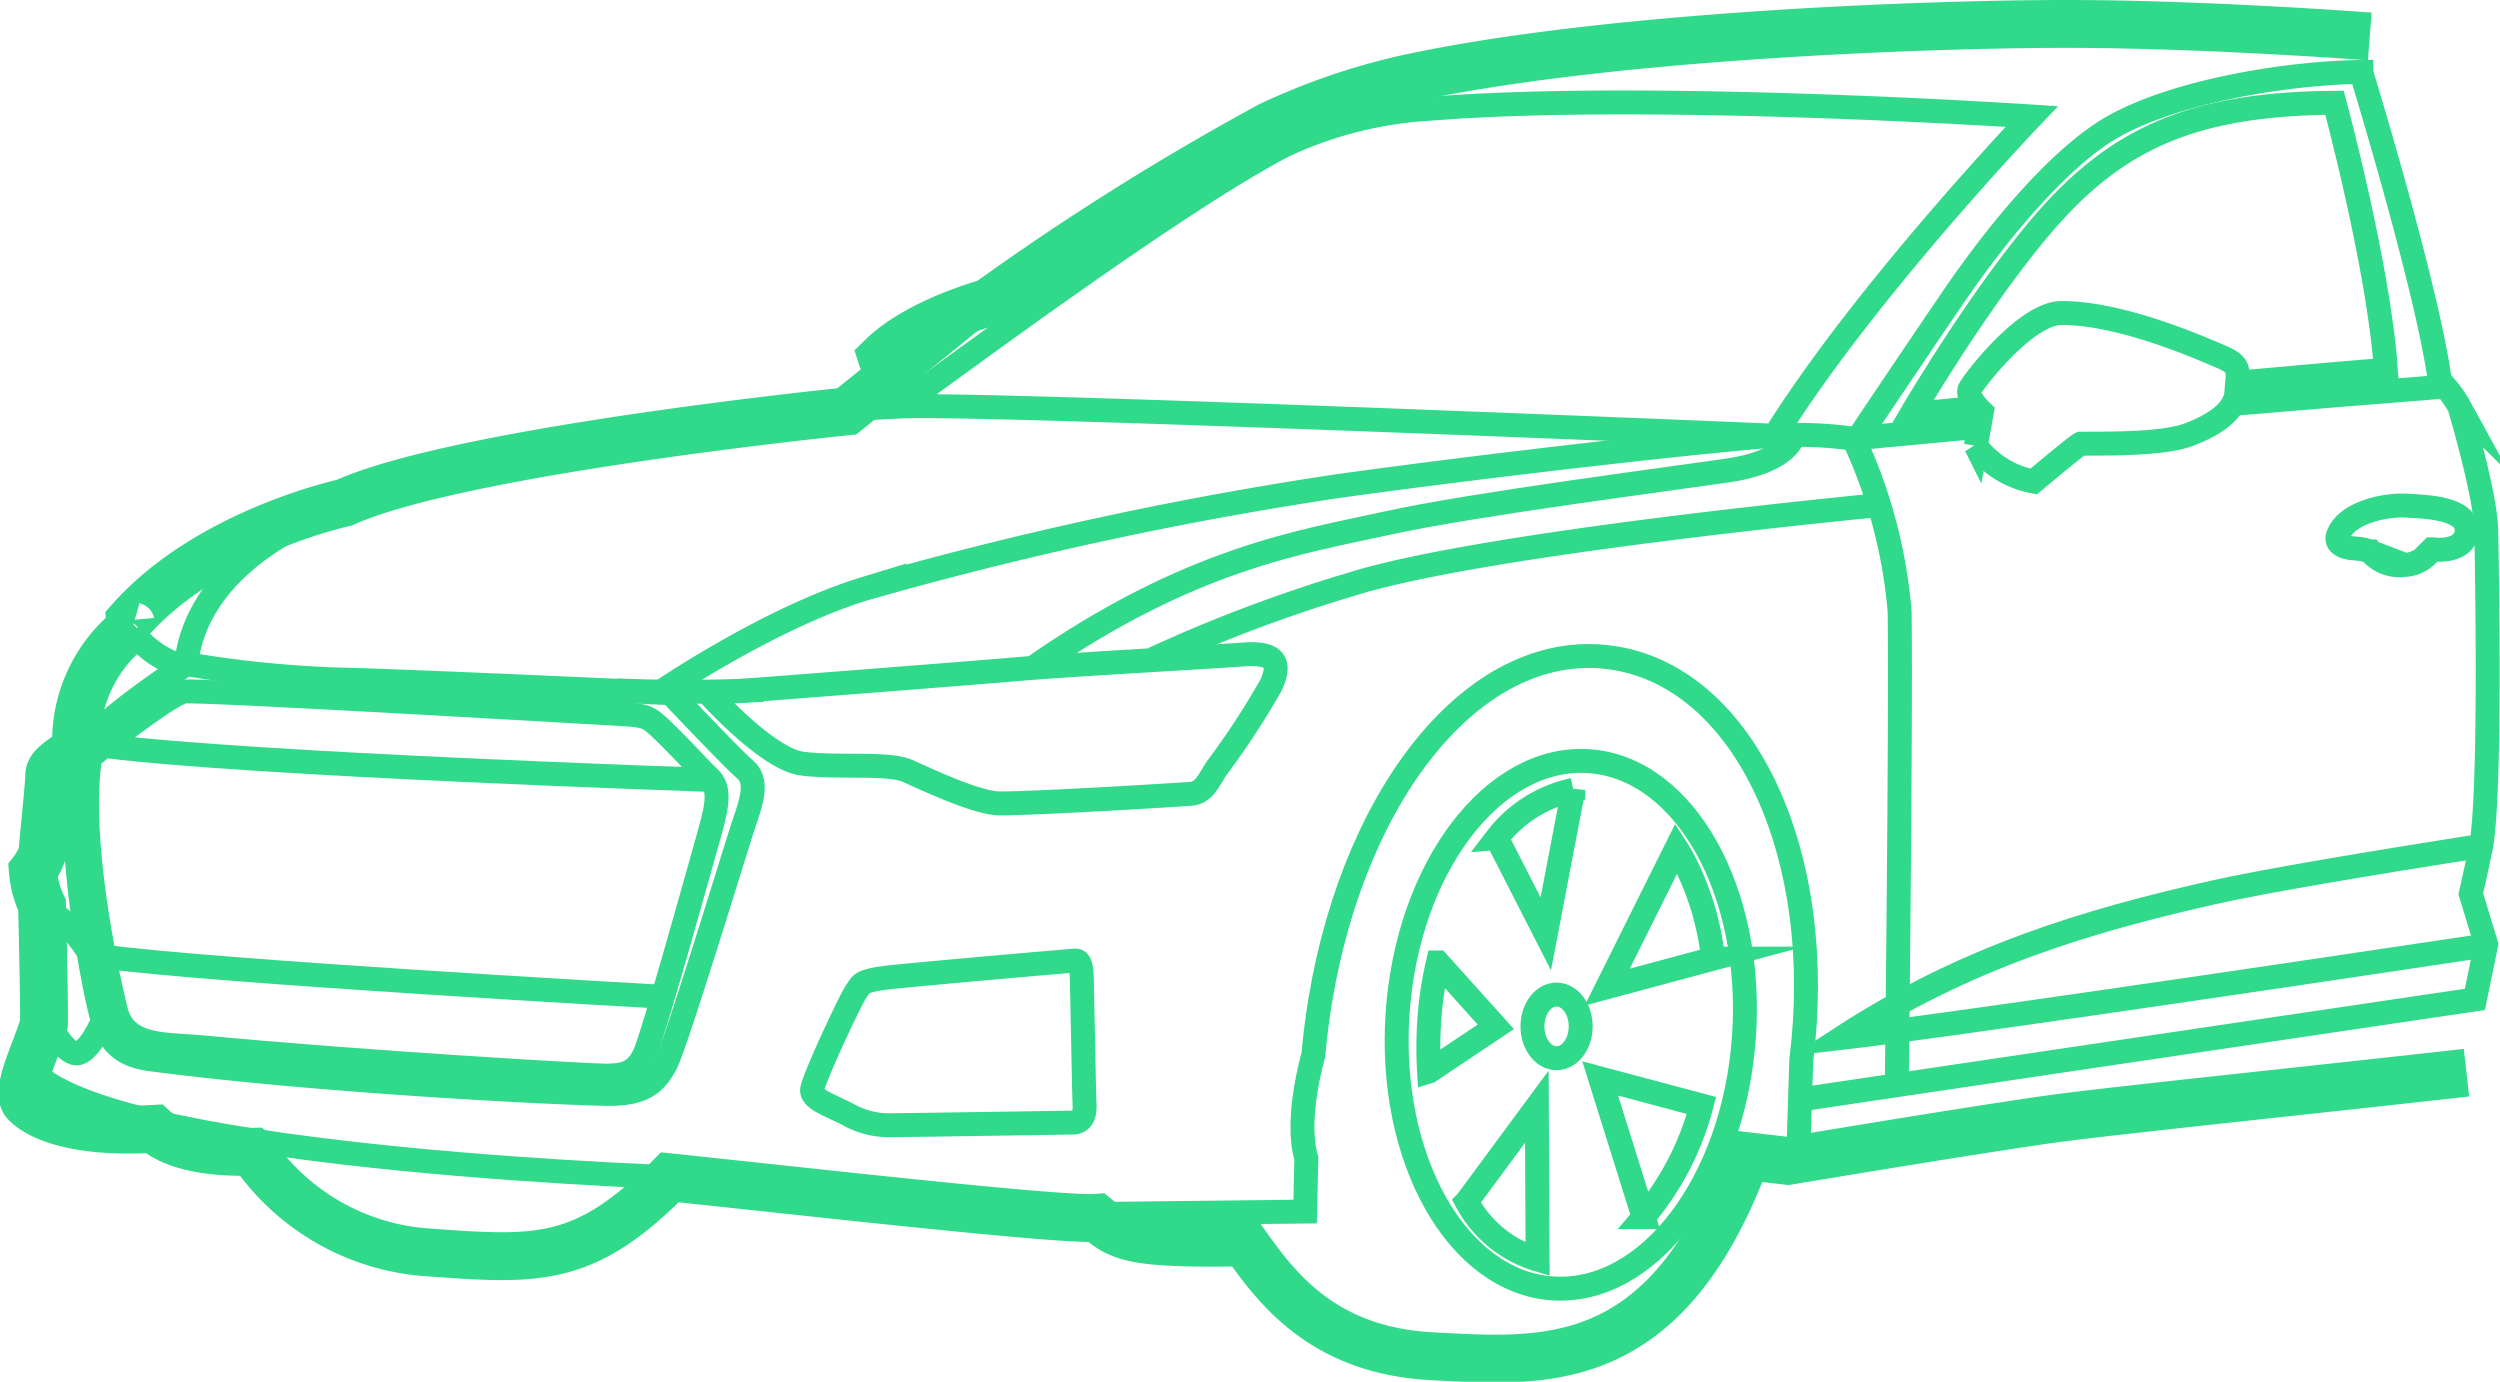 <svg xmlns="http://www.w3.org/2000/svg" width="208.905" height="115.461" viewBox="0 0 208.905 115.461">
  <g id="Passengersidefront_front" transform="translate(1.876 2)">
    <path id="Path_15680" data-name="Path 15680" d="M208.329,19.548S194.669,18.5,182.944,18.5s-38.761.987-55.261,4.613A55.1,55.1,0,0,0,116.422,27,220.4,220.4,0,0,0,92.871,41.789s-5.9,1.592-8.884,4.553a3.5,3.5,0,0,0,.907,1.451l-3.828,3.082s-32.294,3.244-42,7.635c0,0-11.322,2.418-17.89,9.811.04.443.242.5.242.5A12.138,12.138,0,0,0,16.678,79.1c-1.612,1.108-2.256,1.511-2.256,2.216s-.564,6.044-.564,6.447a5.067,5.067,0,0,1-.806,1.511,8.151,8.151,0,0,0,.766,2.861c.04,1.571.2,8.3.161,9.912-.6,2.176-2.458,5.641-1.551,6.608s3.787,2.579,10.738,2.176c1.37,1.249,4.029,2.015,8.22,1.914a19.316,19.316,0,0,0,14.908,8.421c9.025.665,12.934.846,19.985-6.286,11.181,1.168,32.8,3.626,35.659,3.385,1.974,1.612,2.78,2.216,12.35,2.055,2.518,3.526,6.346,9.025,15.674,9.509s19.542,1.511,26.291-16.721l3.465.4s17.084-2.861,22.926-3.626c5.319-.685,21.939-2.418,33.765-3.747" transform="translate(-12.182 -18.5)" fill="none" stroke="#31d98a" stroke-miterlimit="10" stroke-width="4"/>
    <path id="Path_15681" data-name="Path 15681" d="M321.057,292.373c3.2,0,14.767-.705,15.976-.806s1.511-1.31,2.337-2.4a65.85,65.85,0,0,0,4.352-6.688c.6-1.37.866-2.76-2.176-2.559-3.042.222-14.828.866-19.219,1.249s-25.626,2.015-25.626,2.015,4.9,5.48,7.817,5.863,7.172-.1,8.8.6C314.912,290.358,319.143,292.373,321.057,292.373Z" transform="translate(-239.381 -227.24)" fill="none" stroke="#31d98a" stroke-miterlimit="10" stroke-width="2"/>
    <path id="Path_15682" data-name="Path 15682" d="M470.606,52.249s-13.921,14.566-21.476,26.674c-12.43-.524-66.966-2.76-73.13-2.438,7.031-5.117,23.732-17.447,32.113-21.8A33.057,33.057,0,0,1,420.342,51.6C438.735,50.114,470.606,52.249,470.606,52.249Z" transform="translate(-302.705 -44.513)" fill="none" stroke="#31d98a" stroke-miterlimit="10" stroke-width="2"/>
    <path id="Path_15683" data-name="Path 15683" d="M84.406,297.271c1.511.141,1.652.282,3.465,2.1s2.236,2.377,3.1,3.183.725,2.1.081,4.392-4.754,17.1-5.48,18.675-1.733,1.813-3.244,1.813-20.267-1.088-33.825-2.377c-2.941-.282-6.346.081-7.132-3.1s-3.2-14.425-2.135-21.133c3.183-2.6,6.85-5.258,7.8-5.48S84.406,297.271,84.406,297.271Z" transform="translate(-33.574 -239.552)" fill="none" stroke="#31d98a" stroke-miterlimit="10" stroke-width="2"/>
    <path id="Path_15684" data-name="Path 15684" d="M83.8,286.438s5.117,5.419,6.205,6.346.645,2.458,0,4.331-5.762,18.756-6.628,20.348-1.874,2.458-4.694,2.458-23.37-.947-38.237-2.881c-2.82-.363-3.747-1.652-4.392-4.392s-3.022-15.069-1.511-20.992c0,0-1.088-1.007,8.8-7.656a93.245,93.245,0,0,0,12.632,1.289C61.659,285.41,83.8,286.438,83.8,286.438Z" transform="translate(-29.643 -230.512)" fill="none" stroke="#31d98a" stroke-miterlimit="10" stroke-width="2"/>
    <path id="Path_15685" data-name="Path 15685" d="M96.7,320.82S58.628,319.551,46.5,318" transform="translate(-39.586 -257.662)" fill="none" stroke="#31d98a" stroke-miterlimit="10" stroke-width="2"/>
    <path id="Path_15686" data-name="Path 15686" d="M92.319,408.664s-37.593-2.1-46.719-3.364" transform="translate(-38.868 -327.375)" fill="none" stroke="#31d98a" stroke-miterlimit="10" stroke-width="2"/>
    <path id="Path_15687" data-name="Path 15687" d="M271.009,294.7s-5.762.342-12.209.04" transform="translate(-209.116 -239.056)" fill="none" stroke="#31d98a" stroke-miterlimit="10" stroke-width="2"/>
    <path id="Path_15688" data-name="Path 15688" d="M277.9,210.344s8.985-6.1,16.883-8.5a311.351,311.351,0,0,1,39.486-8.562c13.9-1.934,32.617-3.989,36.565-4.21a30.724,30.724,0,0,1,6.588.262" transform="translate(-224.368 -154.66)" fill="none" stroke="#31d98a" stroke-miterlimit="10" stroke-width="2"/>
    <path id="Path_15689" data-name="Path 15689" d="M494.4,189.9s-.463,2.055-5.419,2.78-21.415,2.841-28.426,4.392-16.5,2.881-29.756,12.168" transform="translate(-346.465 -155.37)" fill="none" stroke="#31d98a" stroke-miterlimit="10" stroke-width="2"/>
    <path id="Path_15690" data-name="Path 15690" d="M542.181,218s-33.161,3.123-44.261,6.628a124.084,124.084,0,0,0-16.52,6.225" transform="translate(-386.871 -177.808)" fill="none" stroke="#31d98a" stroke-miterlimit="10" stroke-width="2"/>
    <path id="Path_15691" data-name="Path 15691" d="M92.812,219.3c-.322.161-11.685,3.787-12.712,13.014" transform="translate(-66.417 -178.847)" fill="none" stroke="#31d98a" stroke-miterlimit="10" stroke-width="2"/>
    <path id="Path_15692" data-name="Path 15692" d="M57.7,270.4a8.074,8.074,0,0,0,4.291,2.961" transform="translate(-48.53 -219.652)" fill="none" stroke="#31d98a" stroke-miterlimit="10" stroke-width="2"/>
    <path id="Path_15693" data-name="Path 15693" d="M39.271,305.948A3.951,3.951,0,0,1,37.7,304.8" transform="translate(-32.559 -247.122)" fill="none" stroke="#31d98a" stroke-miterlimit="10" stroke-width="2"/>
    <path id="Path_15694" data-name="Path 15694" d="M22.6,385.3a13.22,13.22,0,0,1,3.385,3.586" transform="translate(-20.501 -311.404)" fill="none" stroke="#31d98a" stroke-miterlimit="10" stroke-width="2"/>
    <path id="Path_15695" data-name="Path 15695" d="M27.872,432.7s-1.108,2.579-2.135,2.579S23.5,432.9,23.5,432.9" transform="translate(-21.22 -349.255)" fill="none" stroke="#31d98a" stroke-miterlimit="10" stroke-width="2"/>
    <path id="Path_15696" data-name="Path 15696" d="M930,170.33c5.48-.463,11.383-.947,17.507-1.43" transform="translate(-745.095 -138.6)" fill="none" stroke="#31d98a" stroke-miterlimit="10" stroke-width="2"/>
    <path id="Path_15697" data-name="Path 15697" d="M769.4,186.627s4.09-.4,10.839-1.027" transform="translate(-616.85 -151.936)" fill="none" stroke="#31d98a" stroke-miterlimit="10" stroke-width="2"/>
    <path id="Path_15698" data-name="Path 15698" d="M749.7,124.263s37.27-5.54,56.349-8.361l.947-4.593-1.289-4.231s.343-1.471.866-3.969c.785-4.573.524-21.6.423-26.351,0-2.861-2.236-10.375-2.236-10.375a9.273,9.273,0,0,0-1.632-2.156c-1.108-7.978-6.568-25.747-6.568-25.747V38.4c-6.406.081-16.4,1.733-21.5,5.037-3.989,2.579-8.683,8.038-12.612,13.8s-7.978,11.826-7.978,11.826" transform="translate(-601.119 -34.391)" fill="none" stroke="#31d98a" stroke-miterlimit="10" stroke-width="2"/>
    <path id="Path_15699" data-name="Path 15699" d="M771.7,190.6a42.311,42.311,0,0,1,3.848,14.445c.121,9.146-.242,39.748-.242,39.748" transform="translate(-618.686 -155.929)" fill="none" stroke="#31d98a" stroke-miterlimit="10" stroke-width="2"/>
    <path id="Path_15700" data-name="Path 15700" d="M820.048,359.4c-9.469,1.491-18.333,2.982-22.342,3.888-10.536,2.377-20.69,5.4-31.106,12.168,8.139-.947,33.584-4.694,53.871-7.736" transform="translate(-614.614 -290.722)" fill="none" stroke="#31d98a" stroke-miterlimit="10" stroke-width="2"/>
    <path id="Path_15701" data-name="Path 15701" d="M825.018,152.482s3.667-3.082,3.929-3.163c2.921,0,7.011,0,9.005-.745s3.929-1.914,4.009-3.586.5-2.176-1.249-2.921-8.34-3.667-13.357-3.667c-3,0-7.333,5.681-7.676,6.346s1.007,1.914,1.007,1.914l-.5,2.841A7.866,7.866,0,0,0,825.018,152.482Z" transform="translate(-656.956 -114.245)" fill="none" stroke="#31d98a" stroke-miterlimit="10" stroke-width="2"/>
    <path id="Path_15702" data-name="Path 15702" d="M972.44,220.721c.685-1.853,3.828-2.559,5.742-2.458l.322.02c1.551.081,4.795.262,4.674,2.115-.1,1.511-1.873,1.571-2.478,1.551-.222-.02-.362-.04-.362-.04h-.061l-.06.06a2.841,2.841,0,0,1-2.256,1.249,3.154,3.154,0,0,1-2.8-1.068l-.04-.06h-.06a3.772,3.772,0,0,0-1.148-.242c-1.249-.06-1.471-.524-1.511-.665A.638.638,0,0,1,972.44,220.721Z" transform="translate(-778.933 -178.011)" fill="none" stroke="#31d98a" stroke-miterlimit="10" stroke-width="2"/>
    <path id="Path_15703" data-name="Path 15703" d="M508.919,322.1l.242-7.656c2.136-16.943-4.573-31.75-15.512-33.584-11.362-1.894-21.718,10.8-24.679,28.567-.262,1.551-.443,3.082-.584,4.593,0,0-1.571,5.359-.584,8.622l-.1,4.452-19.3.222" transform="translate(-360.519 -227.854)" fill="none" stroke="#31d98a" stroke-miterlimit="10" stroke-width="2"/>
    <ellipse id="Ellipse_135" data-name="Ellipse 135" cx="22.08" cy="14.505" rx="22.08" ry="14.505" transform="translate(113.379 104.653) rotate(-86.021)" fill="none" stroke="#31d98a" stroke-miterlimit="10" stroke-width="2"/>
    <g id="Group_6792" data-name="Group 6792" transform="translate(117.48 64.004)">
      <path id="Path_15704" data-name="Path 15704" d="M618.143,362.571l-8.461-2.256,3.626,11.584A23.771,23.771,0,0,0,618.143,362.571Zm-17.1-22.342,4.09,8,2.3-12.027A10.9,10.9,0,0,0,601.039,340.229Zm3.344,22.443-5.862,7.938a9.991,9.991,0,0,0,5.923,4.835Zm5.883-9.993,8.844-2.377a23.184,23.184,0,0,0-2.418-8.119c-.2-.383-.423-.766-.645-1.108Zm-14.888,7.051L600.958,356l-4.835-5.379a29.839,29.839,0,0,0-.705,4.553A34.455,34.455,0,0,0,595.378,359.731Z" transform="translate(-595.321 -336.2)" fill="none" stroke="#31d98a" stroke-miterlimit="10" stroke-width="2"/>
      <ellipse id="Ellipse_136" data-name="Ellipse 136" cx="2.015" cy="2.659" rx="2.015" ry="2.659" transform="translate(8.699 17.104)" fill="none" stroke="#31d98a" stroke-miterlimit="10" stroke-width="2"/>
    </g>
    <path id="Path_15705" data-name="Path 15705" d="M72.484,462.085S24.315,460.694,16.8,453.2" transform="translate(-15.87 -365.625)" fill="none" stroke="#31d98a" stroke-miterlimit="10" stroke-width="2"/>
    <path id="Path_15706" data-name="Path 15706" d="M801.241,76.665c-2.76.282-4.815.484-5.641.564,0,0,7.112-12.168,12.974-18.031,5.56-5.56,11.7-7.917,22.4-8,0,0,3.707,13.74,4.291,22.322-2.1.141-6.87.564-12.39,1.068" transform="translate(-637.772 -44.612)" fill="none" stroke="#31d98a" stroke-miterlimit="10" stroke-width="2"/>
    <path id="Path_15707" data-name="Path 15707" d="M372.651,137s-6.286,5.157-9.751,7.837" transform="translate(-292.244 -113.127)" fill="none" stroke="#31d98a" stroke-miterlimit="10" stroke-width="2"/>
    <path id="Path_15708" data-name="Path 15708" d="M355.782,176.6a52.322,52.322,0,0,0-5.782.564" transform="translate(-281.943 -144.749)" fill="none" stroke="#31d98a" stroke-miterlimit="10" stroke-width="2"/>
    <path id="Path_15709" data-name="Path 15709" d="M361.377,420.534s-11.685.181-15.069.222a7,7,0,0,1-3.646-.927c-1.612-.806-2.962-1.249-2.962-1.994s3.264-7.7,3.687-8.26.262-.846,2.337-1.128c2.075-.262,15.331-1.41,15.956-1.451s.544,1.209.584,2.76c.04,1.531.161,8.24.2,9.146C362.526,419.809,362.324,420.575,361.377,420.534Z" transform="translate(-273.718 -328.728)" fill="none" stroke="#31d98a" stroke-miterlimit="10" stroke-width="2"/>
  </g>
</svg>
